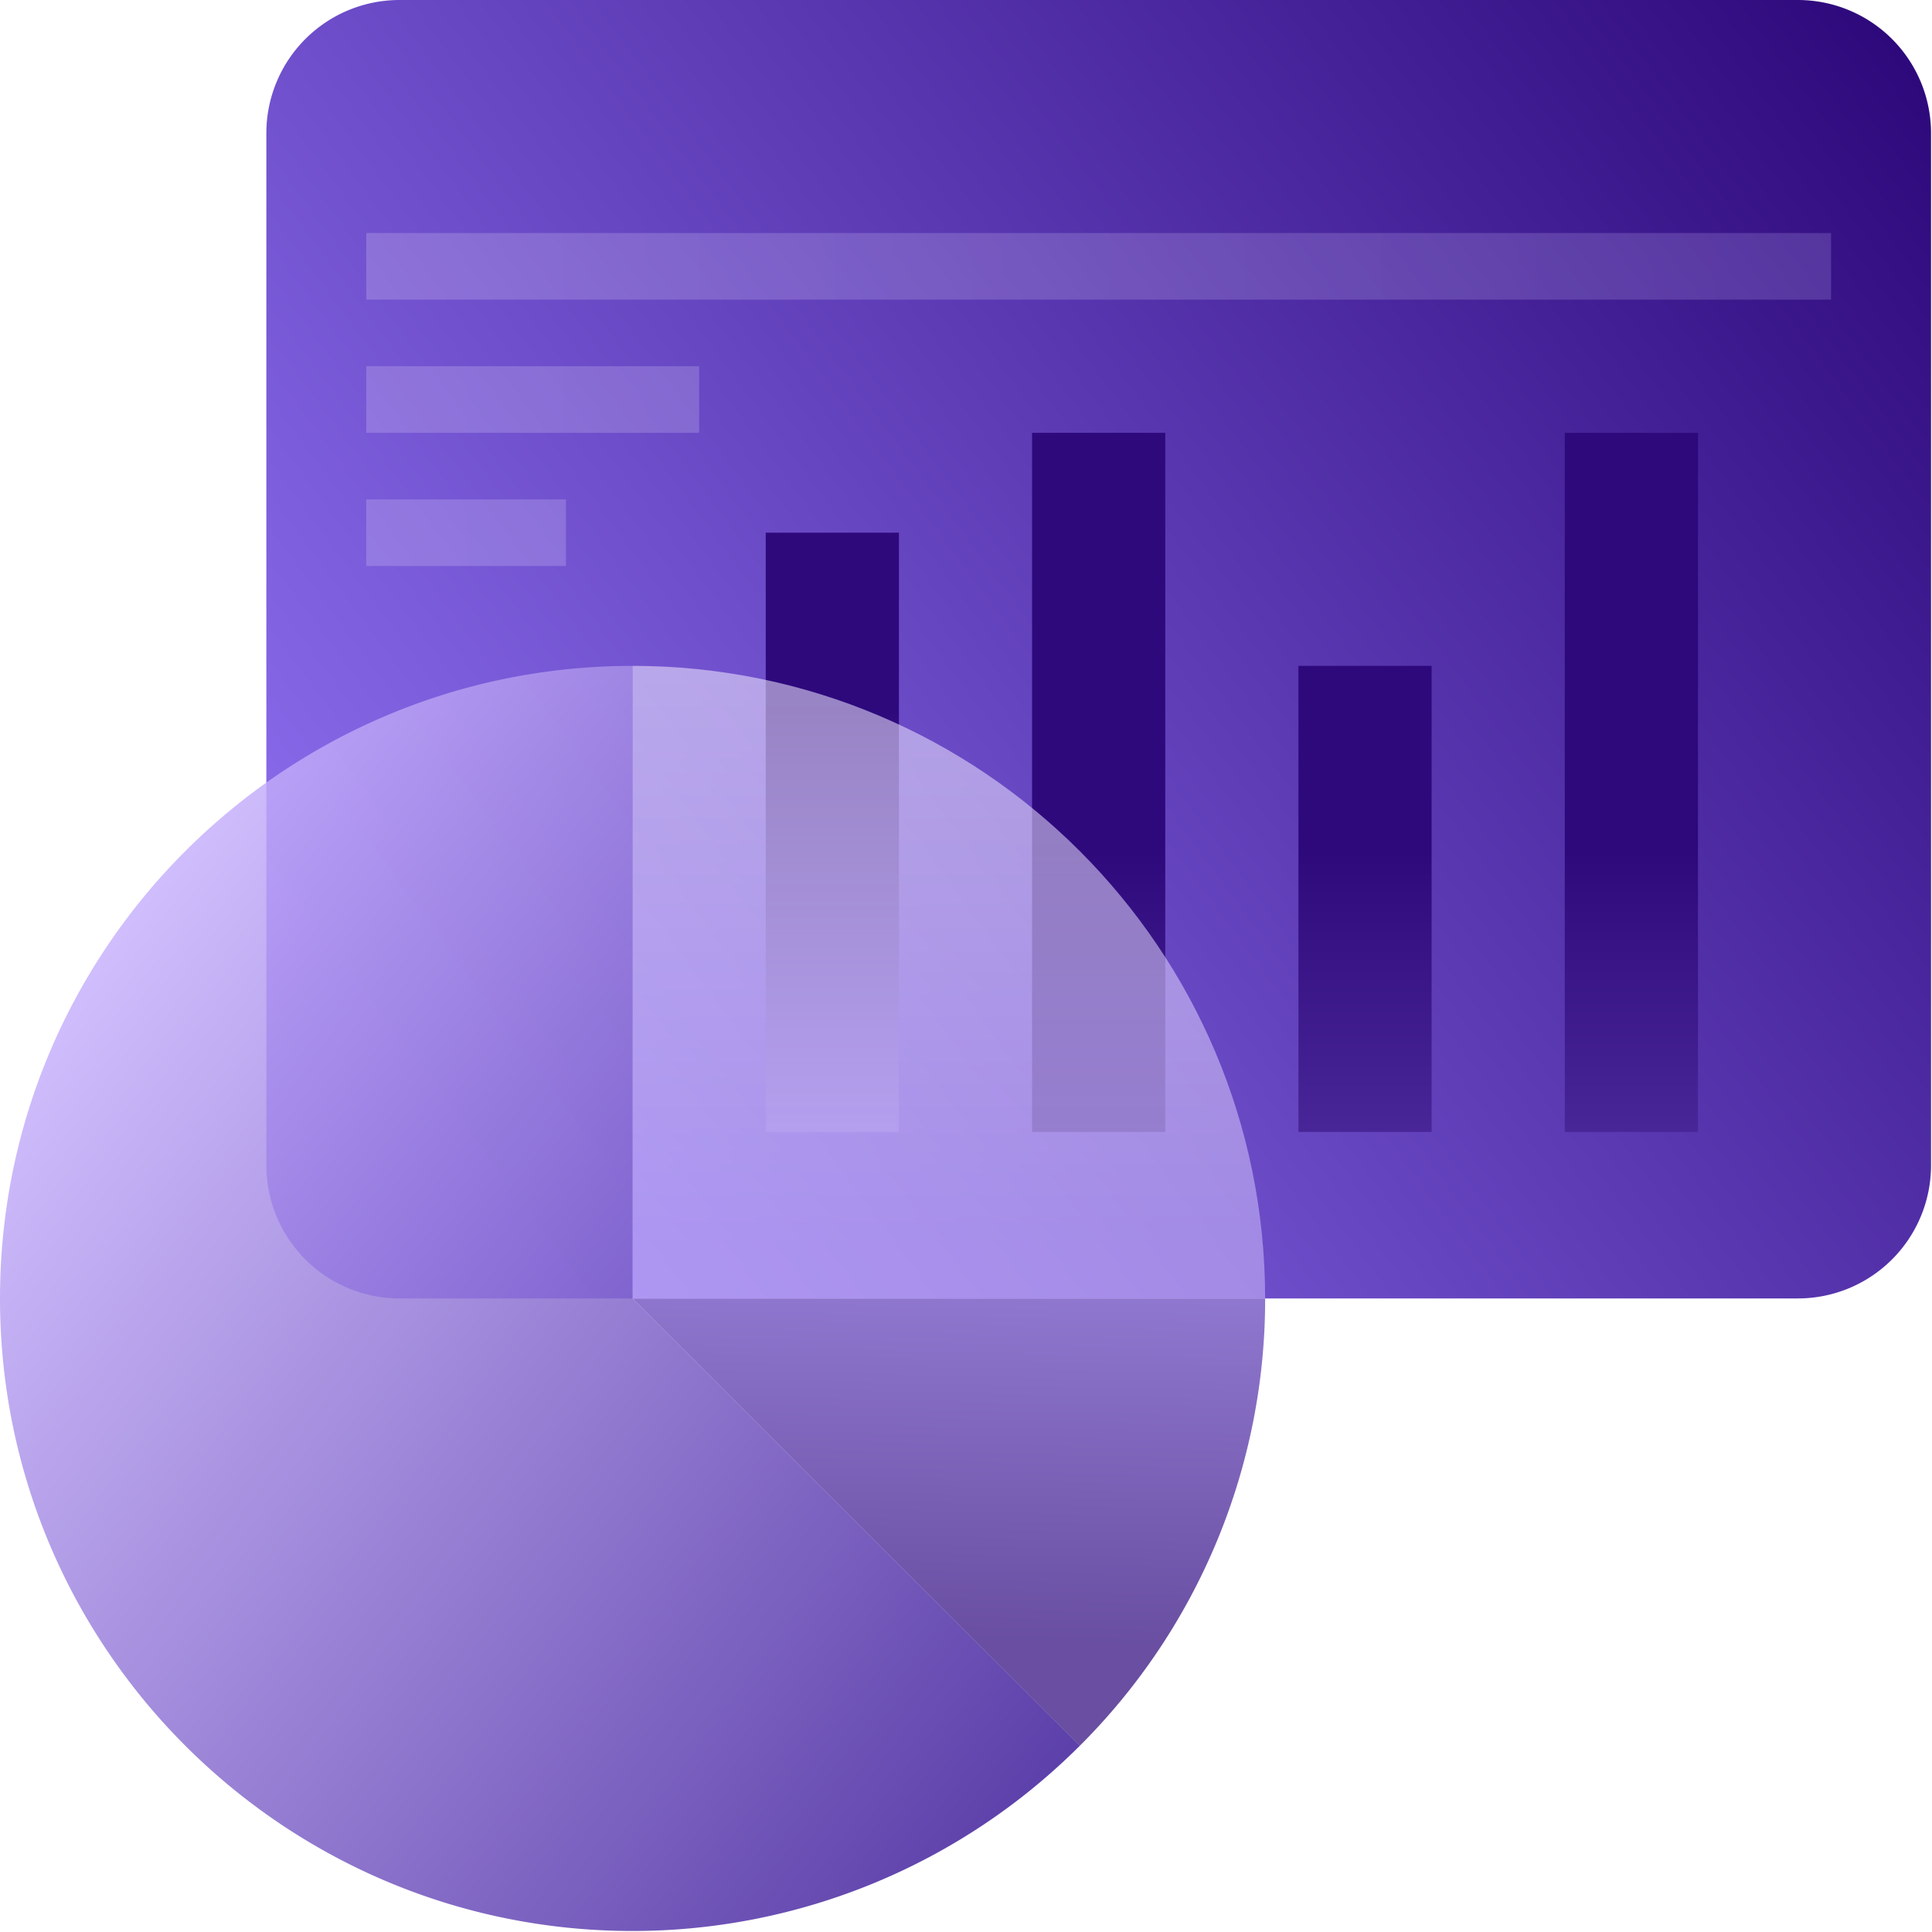 <svg xmlns="http://www.w3.org/2000/svg" width="88" height="88" viewBox="0 0 88 88"><defs><linearGradient id="a" x1="7.632%" x2="107.89%" y1="79.376%" y2="22.233%"><stop offset="0%" stop-color="#896BEB"/><stop offset="100%" stop-color="#2E097C"/></linearGradient><linearGradient id="b" x1="4.077%" x2="95.923%" y1="45.923%" y2="45.923%"><stop offset="0%" stop-color="#F0EAFF"/><stop offset="100%" stop-color="#CCBBFB"/></linearGradient><linearGradient id="c" x1="57.225%" x2="57.225%" y1="124.371%" y2="29.782%"><stop offset="0%" stop-color="#AC93FF"/><stop offset="100%" stop-color="#2E097C"/></linearGradient><linearGradient id="d" x1="57.225%" x2="57.225%" y1="128.969%" y2="29.782%"><stop offset="4.636%" stop-color="#AC93FF"/><stop offset="100%" stop-color="#2E097C"/></linearGradient><linearGradient id="e" x1="68.163%" x2="63.617%" y1="-56.59%" y2="76.461%"><stop offset="0%" stop-color="#896BEB"/><stop offset="100%" stop-color="#2E097C"/></linearGradient><linearGradient id="f" x1="16.583%" x2="109.608%" y1="10.882%" y2="90.764%"><stop offset="0%" stop-color="#C9B3FF"/><stop offset="100%" stop-color="#2D098E"/></linearGradient><linearGradient id="g" x1="50%" x2="50%" y1="0%" y2="91.846%"><stop offset="0%" stop-color="#F0EAFF"/><stop offset="100%" stop-color="#CCBBFB"/></linearGradient></defs><g fill="none" fill-rule="evenodd"><path fill="url(#a)" d="M18.197 0H81.89a6.066 6.066 0 0 1 6.066 6.066v47.01a6.066 6.066 0 0 1-6.066 6.066H18.197a6.066 6.066 0 0 1-6.065-6.066V6.066A6.066 6.066 0 0 1 18.197 0z"/><path fill="url(#b)" fill-rule="nonzero" d="M16.681 10.615h66.724v3.033H16.681zm0 6.066h15.165v3.033H16.681zm0 6.066h9.099v3.033h-9.099z" opacity=".207"/><path fill="url(#c)" fill-rule="nonzero" d="M34.879 24.263h6.066v27.296h-6.066z"/><path fill="url(#d)" fill-rule="nonzero" d="M47.01 19.714h6.066V51.56H47.01zm12.132 10.615h6.066v21.23h-6.066zm12.132-10.615h6.066V51.56h-6.066z"/><path fill="url(#e)" fill-rule="nonzero" d="M49.186 79.515a28.718 28.718 0 0 0 8.44-20.373H28.812l20.373 20.373z" opacity=".719"/><path fill="url(#f)" fill-rule="nonzero" d="M28.813 30.33C12.9 30.33 0 43.23 0 59.141s12.9 28.813 28.813 28.813a28.81 28.81 0 0 0 20.373-8.44L28.813 59.142V30.329z" opacity=".826"/><path fill="url(#g)" fill-rule="nonzero" d="M28.813 30.33v28.812h28.812c0-15.912-12.9-28.813-28.812-28.813z" opacity=".557"/></g></svg>
